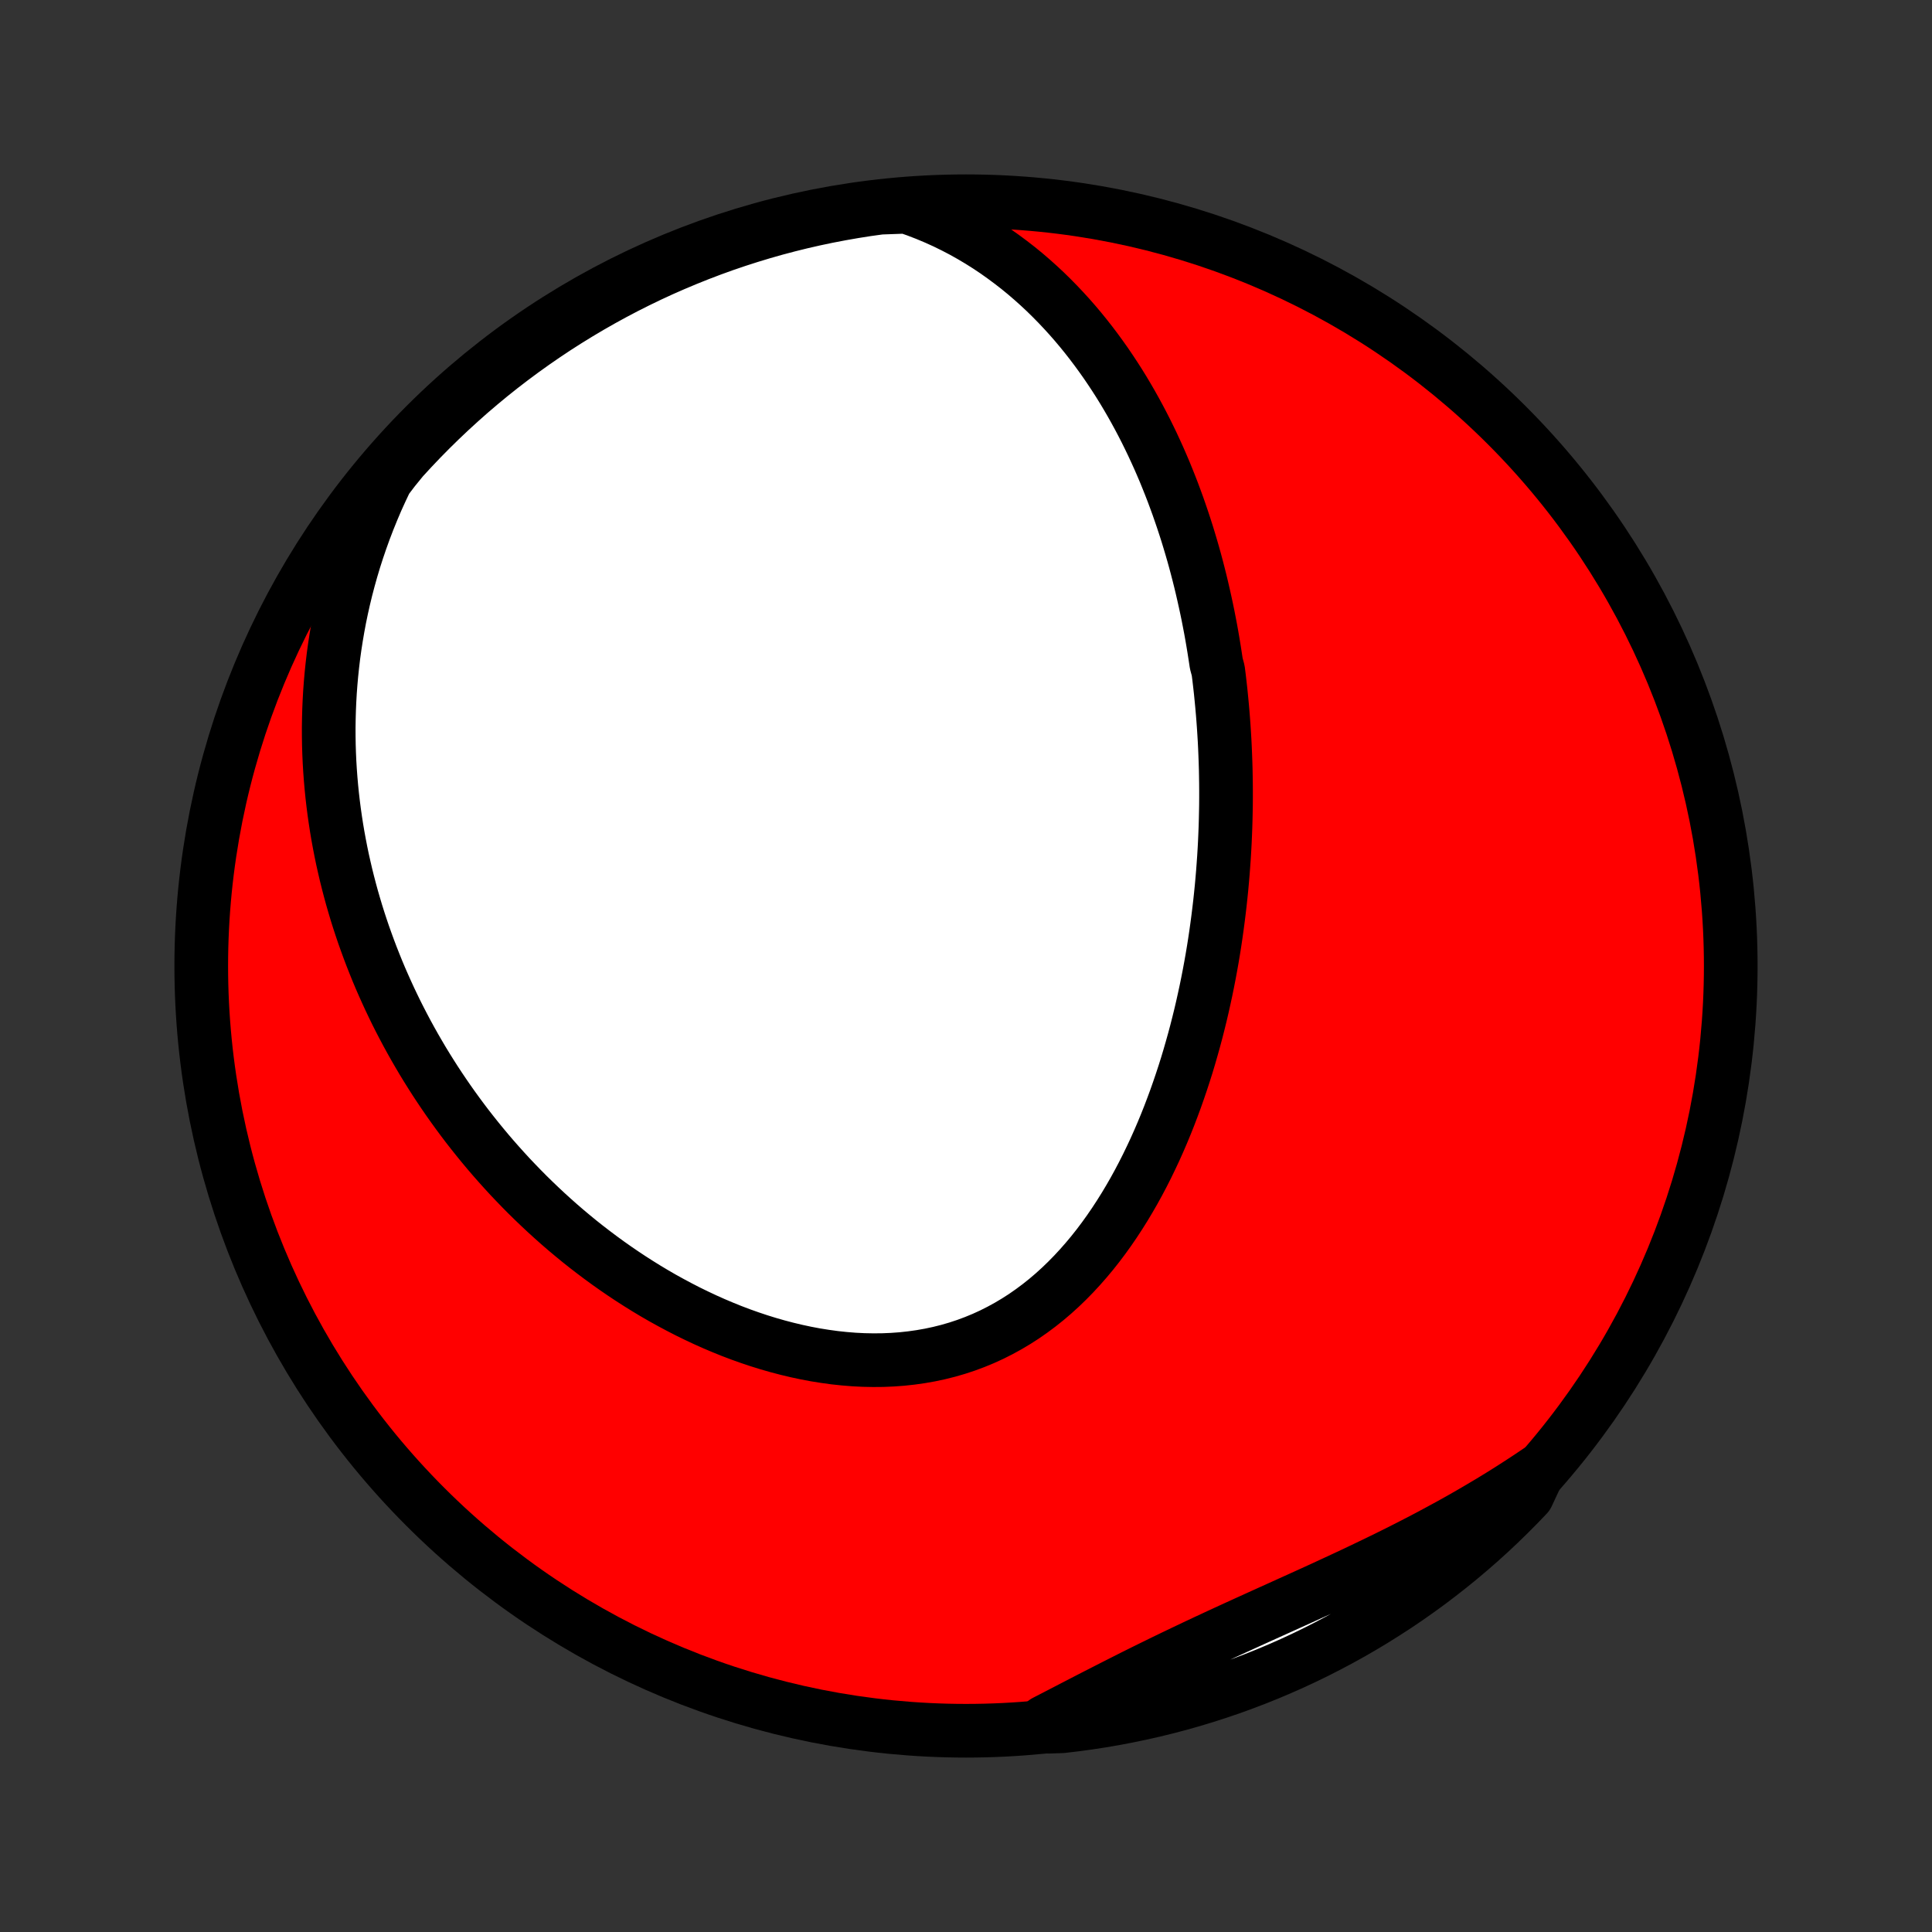 <?xml version="1.0" encoding="utf-8" standalone="no"?>
<!DOCTYPE svg PUBLIC "-//W3C//DTD SVG 1.1//EN"
  "http://www.w3.org/Graphics/SVG/1.1/DTD/svg11.dtd">
<!-- Created with matplotlib (http://matplotlib.org/) -->
<svg height="72pt" version="1.1" viewBox="0 0 72 72" width="72pt" xmlns="http://www.w3.org/2000/svg" xmlns:xlink="http://www.w3.org/1999/xlink">
 <rect x="0" y="0" width="72" height="72" fill="#333333" stroke="none"/>
 <defs>
  <style type="text/css">
*{stroke-linecap:butt;stroke-linejoin:round;}
  </style>
 </defs>
 <g id="figure_1">
  <g id="patch_1">
   <path d="
M0 72
L72 72
L72 0
L0 0
z
" style="fill:none;"/>
  </g>
  <g id="axes_1">
   <g id="PatchCollection_1">
    <defs>
     <path d="
M36 -7.5
C43.558 -7.5 50.808 -10.503 56.153 -15.848
C61.497 -21.192 64.5 -28.442 64.5 -36
C64.5 -43.558 61.497 -50.808 56.153 -56.153
C50.808 -61.497 43.558 -64.5 36 -64.5
C28.442 -64.5 21.192 -61.497 15.848 -56.153
C10.503 -50.808 7.5 -43.558 7.5 -36
C7.5 -28.442 10.503 -21.192 15.848 -15.848
C21.192 -10.503 28.442 -7.5 36 -7.5
z
" id="C0_0_a811fe30f3"/>
     <path d="
M33.783 -64.295
L34.154 -64.165
L34.515 -64.026
L34.868 -63.878
L35.213 -63.722
L35.549 -63.557
L35.877 -63.386
L36.196 -63.207
L36.507 -63.022
L36.81 -62.831
L37.105 -62.634
L37.391 -62.431
L37.67 -62.224
L37.942 -62.013
L38.206 -61.797
L38.462 -61.577
L38.712 -61.353
L38.954 -61.127
L39.189 -60.897
L39.418 -60.664
L39.64 -60.429
L39.856 -60.192
L40.066 -59.952
L40.269 -59.711
L40.467 -59.467
L40.659 -59.222
L40.845 -58.976
L41.026 -58.728
L41.202 -58.48
L41.372 -58.23
L41.538 -57.979
L41.699 -57.728
L41.855 -57.476
L42.006 -57.223
L42.153 -56.97
L42.295 -56.717
L42.434 -56.462
L42.568 -56.208
L42.698 -55.954
L42.824 -55.699
L42.947 -55.444
L43.065 -55.189
L43.181 -54.934
L43.292 -54.679
L43.401 -54.424
L43.505 -54.169
L43.607 -53.913
L43.706 -53.658
L43.801 -53.403
L43.894 -53.148
L43.983 -52.893
L44.07 -52.638
L44.154 -52.383
L44.236 -52.128
L44.314 -51.873
L44.39 -51.618
L44.464 -51.363
L44.535 -51.108
L44.603 -50.854
L44.669 -50.599
L44.733 -50.344
L44.794 -50.089
L44.853 -49.833
L44.91 -49.578
L44.965 -49.323
L45.018 -49.067
L45.068 -48.811
L45.117 -48.555
L45.163 -48.299
L45.207 -48.042
L45.249 -47.786
L45.289 -47.528
L45.328 -47.271
L45.398 -47.013
L45.431 -46.755
L45.461 -46.496
L45.49 -46.236
L45.516 -45.976
L45.541 -45.716
L45.564 -45.455
L45.585 -45.193
L45.604 -44.931
L45.621 -44.667
L45.637 -44.404
L45.65 -44.139
L45.661 -43.873
L45.671 -43.607
L45.679 -43.34
L45.684 -43.072
L45.688 -42.803
L45.69 -42.532
L45.69 -42.261
L45.688 -41.989
L45.683 -41.716
L45.677 -41.442
L45.669 -41.166
L45.658 -40.889
L45.646 -40.612
L45.631 -40.333
L45.614 -40.052
L45.594 -39.77
L45.573 -39.488
L45.549 -39.203
L45.523 -38.918
L45.494 -38.631
L45.463 -38.342
L45.429 -38.053
L45.393 -37.762
L45.354 -37.469
L45.313 -37.175
L45.269 -36.88
L45.222 -36.583
L45.172 -36.285
L45.119 -35.986
L45.063 -35.685
L45.004 -35.383
L44.942 -35.079
L44.876 -34.775
L44.808 -34.469
L44.736 -34.162
L44.66 -33.854
L44.581 -33.544
L44.498 -33.234
L44.411 -32.923
L44.321 -32.611
L44.227 -32.298
L44.128 -31.985
L44.025 -31.671
L43.918 -31.357
L43.807 -31.042
L43.691 -30.728
L43.571 -30.413
L43.446 -30.099
L43.316 -29.785
L43.181 -29.472
L43.041 -29.159
L42.895 -28.848
L42.745 -28.538
L42.589 -28.23
L42.427 -27.923
L42.26 -27.619
L42.086 -27.317
L41.907 -27.018
L41.722 -26.723
L41.531 -26.431
L41.333 -26.142
L41.129 -25.858
L40.919 -25.579
L40.702 -25.305
L40.478 -25.037
L40.248 -24.775
L40.011 -24.519
L39.767 -24.27
L39.517 -24.029
L39.259 -23.795
L38.995 -23.57
L38.724 -23.354
L38.446 -23.147
L38.162 -22.949
L37.871 -22.762
L37.574 -22.585
L37.271 -22.419
L36.962 -22.263
L36.647 -22.119
L36.327 -21.987
L36.002 -21.866
L35.672 -21.757
L35.337 -21.66
L34.998 -21.575
L34.655 -21.502
L34.309 -21.441
L33.96 -21.392
L33.609 -21.354
L33.255 -21.328
L32.899 -21.313
L32.542 -21.31
L32.184 -21.317
L31.826 -21.335
L31.467 -21.364
L31.109 -21.402
L30.751 -21.451
L30.394 -21.508
L30.038 -21.575
L29.683 -21.651
L29.331 -21.735
L28.98 -21.827
L28.631 -21.927
L28.286 -22.034
L27.942 -22.149
L27.602 -22.27
L27.265 -22.398
L26.931 -22.533
L26.601 -22.673
L26.274 -22.819
L25.951 -22.971
L25.632 -23.127
L25.317 -23.289
L25.006 -23.455
L24.698 -23.625
L24.395 -23.8
L24.096 -23.979
L23.802 -24.162
L23.511 -24.348
L23.225 -24.538
L22.943 -24.731
L22.665 -24.927
L22.392 -25.126
L22.123 -25.328
L21.858 -25.532
L21.597 -25.739
L21.341 -25.949
L21.089 -26.16
L20.841 -26.374
L20.598 -26.59
L20.358 -26.808
L20.123 -27.028
L19.892 -27.249
L19.664 -27.472
L19.441 -27.697
L19.222 -27.924
L19.006 -28.151
L18.795 -28.381
L18.587 -28.612
L18.383 -28.844
L18.183 -29.077
L17.987 -29.312
L17.794 -29.548
L17.605 -29.785
L17.419 -30.023
L17.237 -30.263
L17.059 -30.503
L16.884 -30.745
L16.712 -30.988
L16.544 -31.232
L16.379 -31.477
L16.217 -31.723
L16.059 -31.971
L15.904 -32.219
L15.752 -32.468
L15.604 -32.719
L15.458 -32.971
L15.316 -33.224
L15.177 -33.477
L15.041 -33.733
L14.908 -33.989
L14.778 -34.246
L14.652 -34.505
L14.528 -34.765
L14.408 -35.026
L14.29 -35.289
L14.175 -35.552
L14.064 -35.817
L13.956 -36.084
L13.85 -36.352
L13.748 -36.621
L13.649 -36.892
L13.552 -37.164
L13.459 -37.438
L13.369 -37.713
L13.282 -37.99
L13.199 -38.268
L13.118 -38.548
L13.041 -38.83
L12.967 -39.114
L12.896 -39.399
L12.829 -39.687
L12.764 -39.976
L12.704 -40.267
L12.647 -40.559
L12.593 -40.854
L12.543 -41.151
L12.497 -41.45
L12.454 -41.751
L12.415 -42.055
L12.38 -42.36
L12.349 -42.668
L12.322 -42.977
L12.299 -43.29
L12.28 -43.604
L12.266 -43.921
L12.256 -44.24
L12.251 -44.561
L12.25 -44.885
L12.255 -45.212
L12.264 -45.541
L12.278 -45.872
L12.297 -46.206
L12.322 -46.542
L12.352 -46.88
L12.388 -47.222
L12.429 -47.566
L12.477 -47.912
L12.531 -48.26
L12.591 -48.611
L12.657 -48.965
L12.731 -49.321
L12.811 -49.679
L12.898 -50.039
L12.993 -50.401
L13.095 -50.766
L13.205 -51.133
L13.323 -51.501
L13.449 -51.871
L13.583 -52.243
L13.726 -52.616
L13.878 -52.991
L14.038 -53.367
L14.209 -53.743
L14.388 -54.121
L14.675 -54.499
L15.008 -54.908
L15.348 -55.277
L15.694 -55.641
L16.046 -55.998
L16.404 -56.349
L16.768 -56.694
L17.139 -57.033
L17.514 -57.366
L17.896 -57.692
L18.282 -58.011
L18.675 -58.324
L19.072 -58.629
L19.475 -58.928
L19.883 -59.22
L20.296 -59.505
L20.713 -59.783
L21.135 -60.053
L21.562 -60.316
L21.993 -60.572
L22.428 -60.82
L22.868 -61.061
L23.311 -61.294
L23.758 -61.519
L24.209 -61.737
L24.664 -61.947
L25.122 -62.148
L25.584 -62.342
L26.048 -62.528
L26.516 -62.706
L26.986 -62.876
L27.459 -63.037
L27.935 -63.19
L28.413 -63.335
L28.894 -63.472
L29.377 -63.6
L29.862 -63.72
L30.348 -63.831
L30.837 -63.934
L31.327 -64.028
L31.818 -64.114
L32.311 -64.192
L32.804 -64.26
z
" id="C0_1_561723d60d"/>
     <path d="
M57.343 -17.193
L56.991 -16.956
L56.634 -16.722
L56.274 -16.491
L55.91 -16.263
L55.542 -16.038
L55.17 -15.817
L54.795 -15.598
L54.417 -15.382
L54.035 -15.169
L53.65 -14.96
L53.263 -14.752
L52.873 -14.548
L52.48 -14.346
L52.086 -14.147
L51.689 -13.95
L51.291 -13.756
L50.891 -13.564
L50.491 -13.373
L50.089 -13.185
L49.686 -12.998
L49.284 -12.812
L48.881 -12.628
L48.478 -12.445
L48.075 -12.263
L47.674 -12.081
L47.273 -11.9
L46.873 -11.719
L46.475 -11.538
L46.078 -11.357
L45.683 -11.176
L45.29 -10.994
L44.899 -10.812
L44.51 -10.629
L44.123 -10.445
L43.739 -10.261
L43.356 -10.076
L42.977 -9.89
L42.599 -9.704
L42.224 -9.517
L41.852 -9.329
L41.481 -9.141
L41.113 -8.953
L40.747 -8.766
L40.383 -8.578
L40.021 -8.391
L39.661 -8.204
L39.302 -8.018
L38.945 -7.834
L39.087 -7.651
L39.581 -7.668
L40.074 -7.726
L40.566 -7.793
L41.056 -7.868
L41.545 -7.952
L42.032 -8.045
L42.517 -8.146
L43 -8.255
L43.481 -8.373
L43.96 -8.499
L44.437 -8.634
L44.91 -8.777
L45.382 -8.929
L45.85 -9.088
L46.315 -9.256
L46.777 -9.432
L47.236 -9.616
L47.691 -9.808
L48.143 -10.008
L48.591 -10.216
L49.036 -10.432
L49.476 -10.656
L49.912 -10.887
L50.344 -11.126
L50.772 -11.373
L51.195 -11.627
L51.613 -11.889
L52.027 -12.157
L52.436 -12.433
L52.84 -12.717
L53.239 -13.007
L53.632 -13.305
L54.02 -13.609
L54.403 -13.92
L54.78 -14.238
L55.151 -14.562
L55.516 -14.893
L55.876 -15.231
L56.229 -15.575
L56.577 -15.925
L56.918 -16.281
z
" id="C0_2_9a58c7d0a3"/>
    </defs>
    <g clip-path="url(#p1bffca34e9)">
     <use style="fill:#ff0000;stroke:#000000;stroke-width:2.0;" x="0.0" xlink:href="#C0_0_a811fe30f3" y="72.0"/>
    </g>
    <g clip-path="url(#p1bffca34e9)">
     <use style="fill:#ffffff;stroke:#000000;stroke-width:2.0;" x="0.0" xlink:href="#C0_1_561723d60d" y="72.0"/>
    </g>
    <g clip-path="url(#p1bffca34e9)">
     <use style="fill:#ffffff;stroke:#000000;stroke-width:2.0;" x="0.0" xlink:href="#C0_2_9a58c7d0a3" y="72.0"/>
    </g>
   </g>
  </g>
 </g>
 <defs>
  <clipPath id="p1bffca34e9">
   <rect height="72.0" width="72.0" x="0.0" y="0.0"/>
  </clipPath>
 </defs>
</svg>
